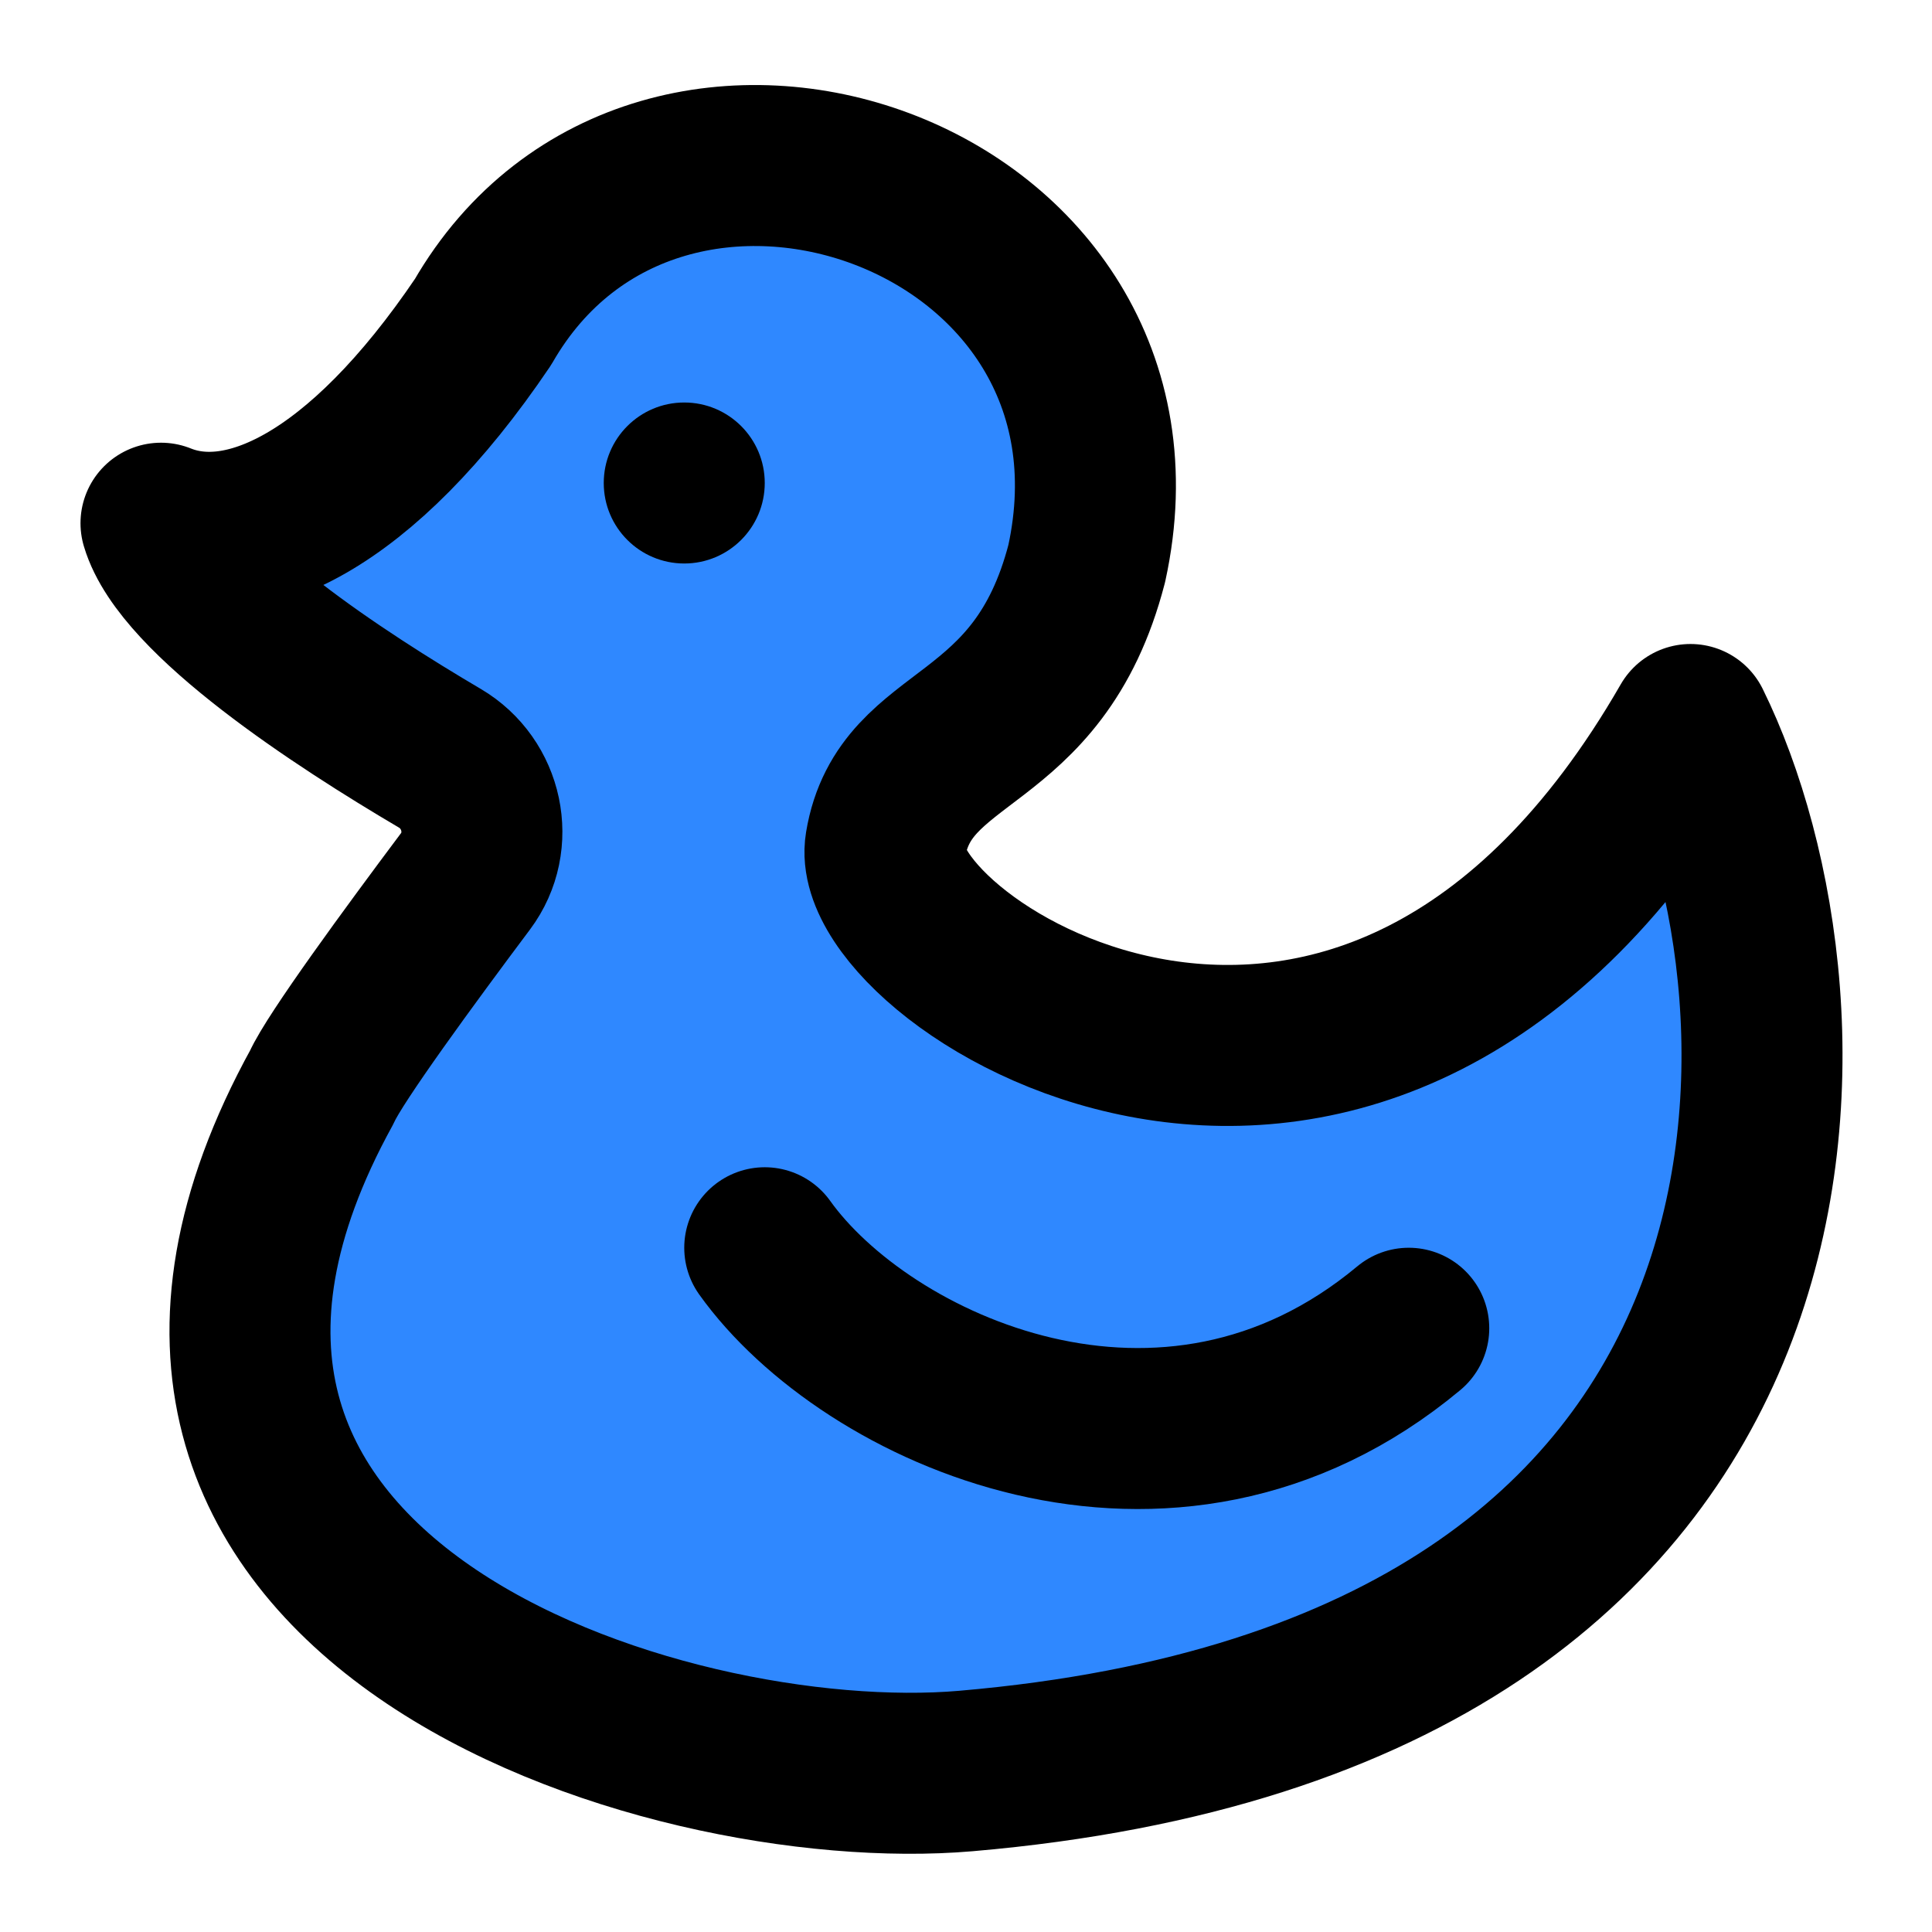 <?xml version="1.0" encoding="UTF-8"?><svg width="24" height="24" viewBox="0 0 48 48" fill="none" xmlns="http://www.w3.org/2000/svg"><path d="M12 8C8.948 12.517 6.013 13.809 4 12.999C4.543 14.833 8.443 17.375 10.927 18.838C11.998 19.468 12.309 20.903 11.565 21.897C10.202 23.716 8.316 26.289 8 27C0.954 39.789 16.482 44.648 24 44C46.144 42.092 45.355 24.803 42 18C33.948 31.994 21.519 23.915 22 21C22.481 18.085 25.792 18.665 27 14C29.013 4.768 16.374 0.399 12 8Z" fill="#2F88FF" stroke="currentColor" stroke-width="4" stroke-linecap="round" stroke-linejoin="round"/><path d="M19 31C21.5 34.5 29 38 35 33" stroke="currentColor" stroke-width="4" stroke-linecap="round" stroke-linejoin="round"/><circle cx="17" cy="12" r="2" fill="currentColor"/></svg>